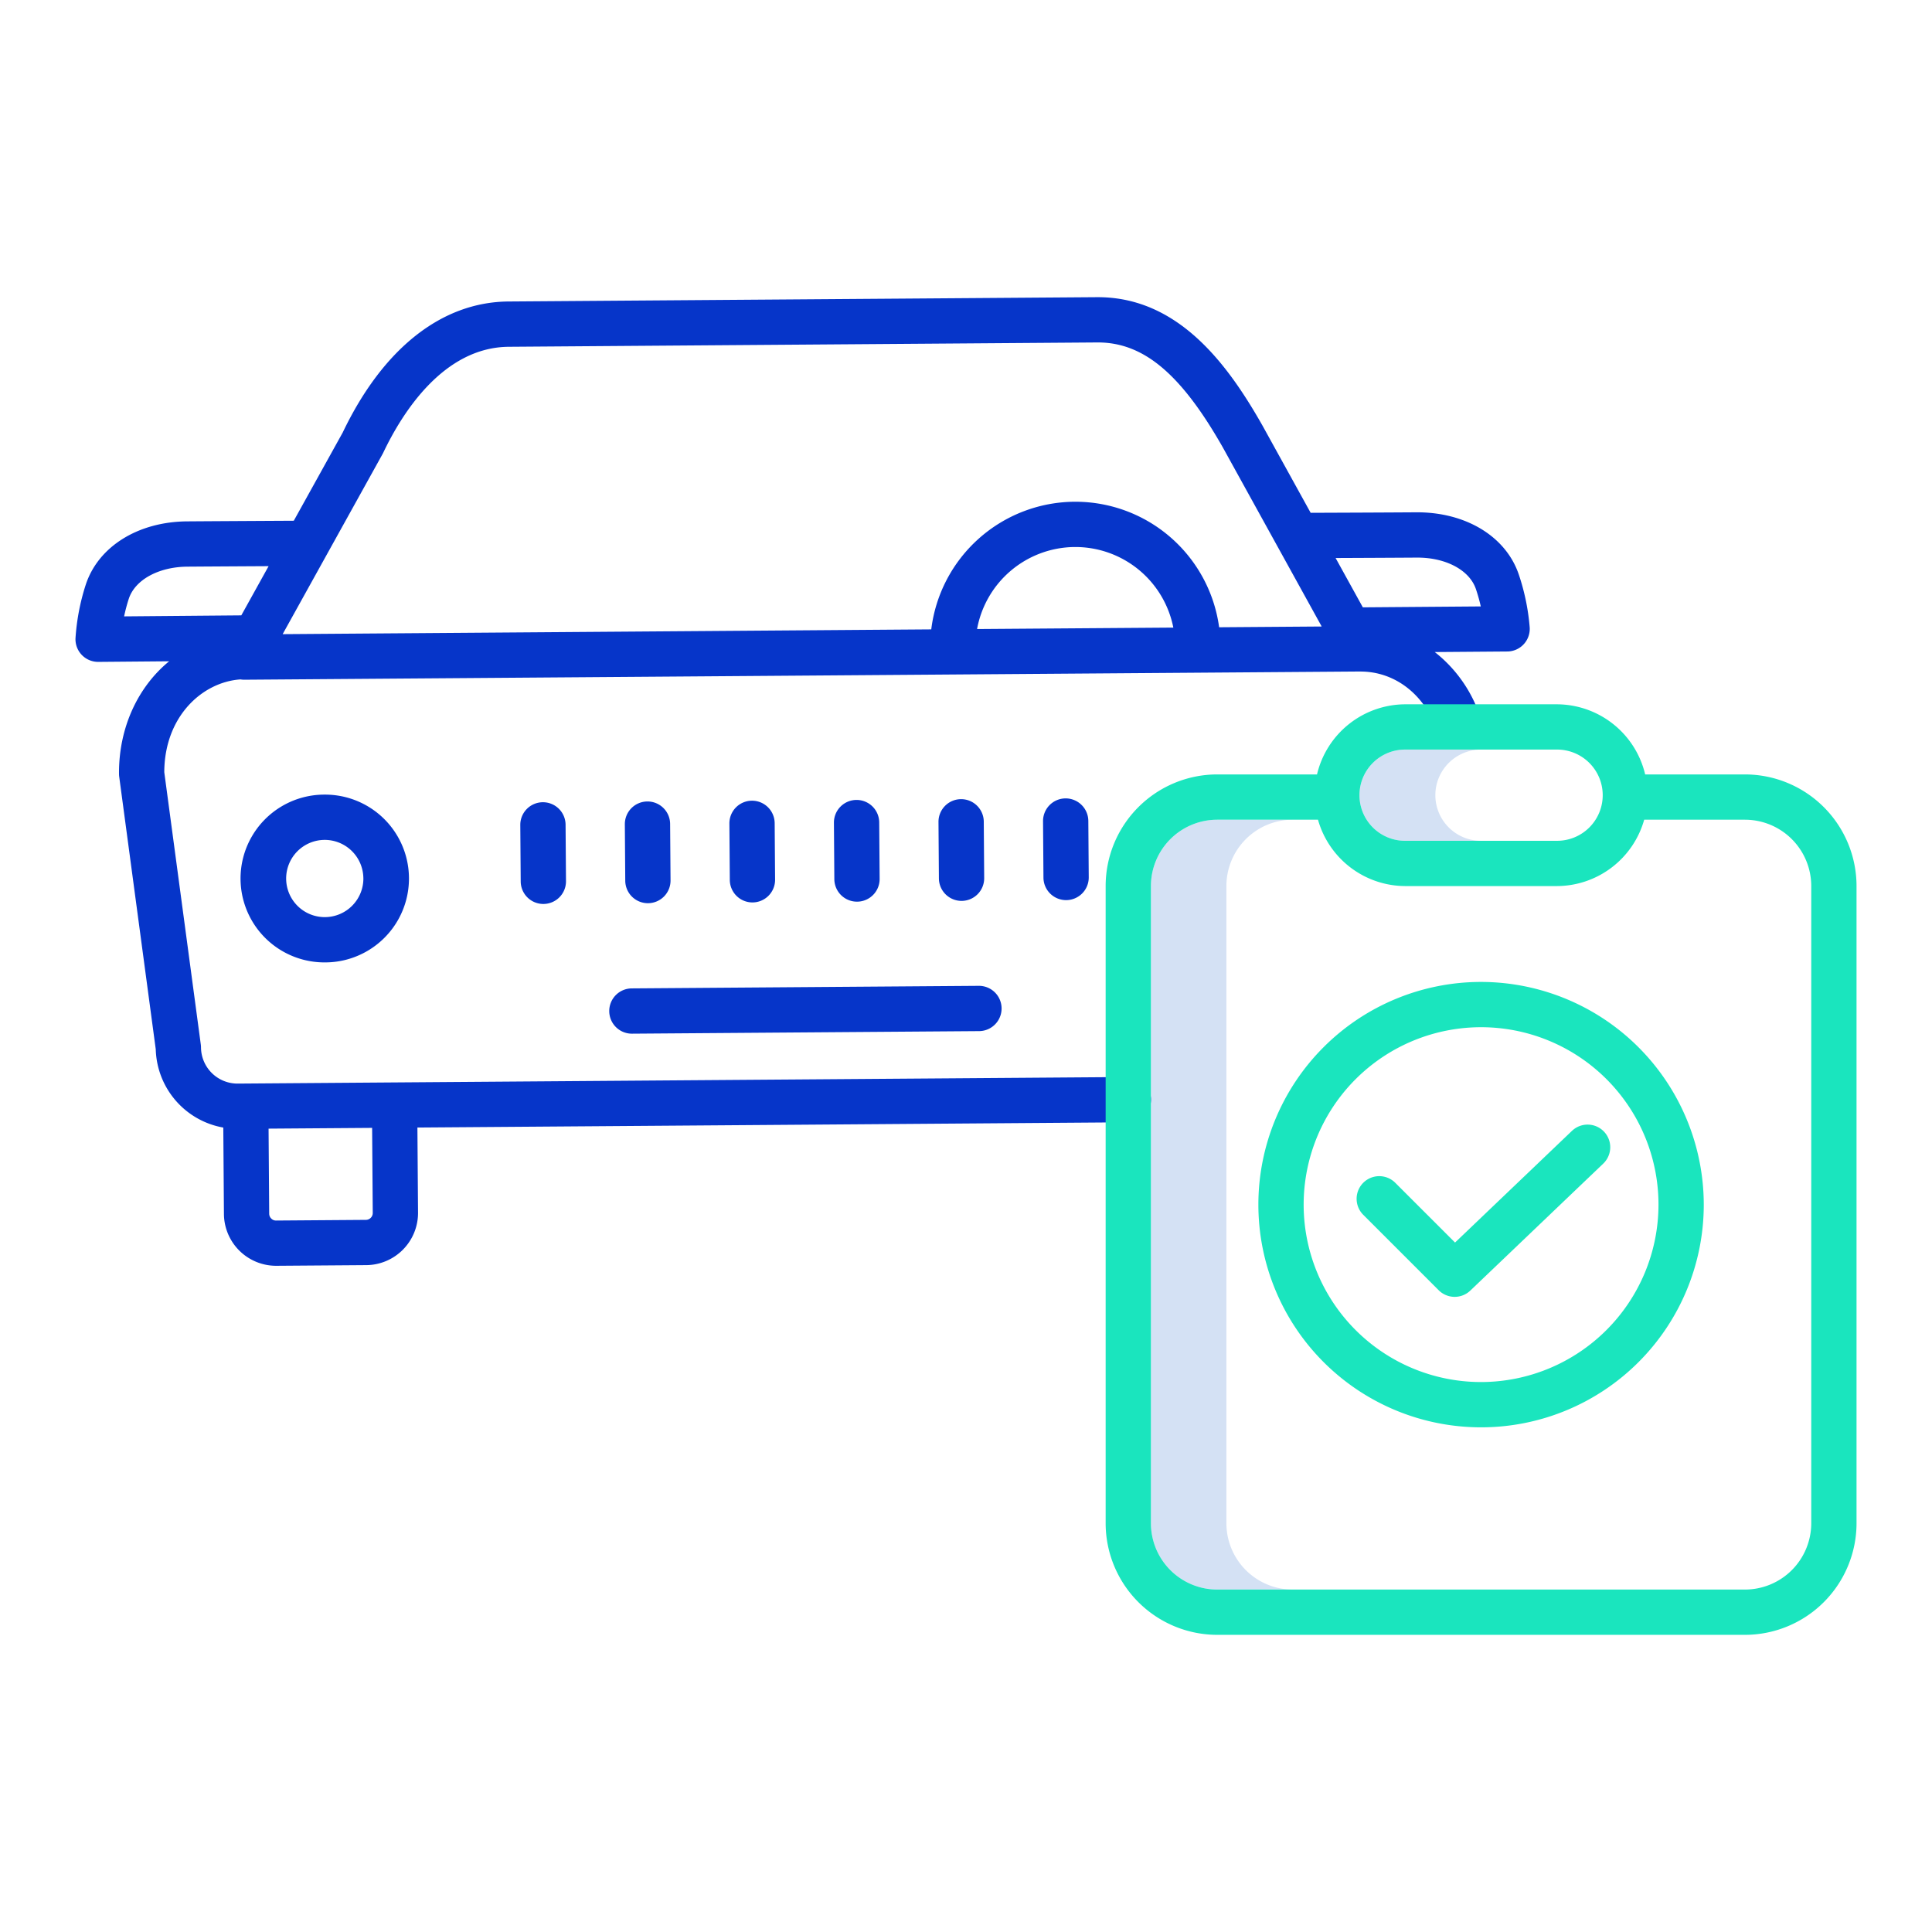 <svg id="Layer_1" height="512" viewBox="0 0 512 512" width="512" xmlns="http://www.w3.org/2000/svg" data-name="Layer 1"><path d="m380.382 210.732a12.1 12.1 0 0 1 12.087-12.086h-20a12.087 12.087 0 1 0 0 24.173h20a12.1 12.1 0 0 1 -12.087-12.087z" fill="#d4e1f4"/><path d="m325.008 403.686v-168.892a17.583 17.583 0 0 1 17.563-17.563h-20a17.583 17.583 0 0 0 -17.563 17.563v168.892a17.583 17.583 0 0 0 17.563 17.563h20a17.583 17.583 0 0 1 -17.563-17.563z" fill="#d4e1f4"/><g fill="#0635c9"><path d="m85.9 210.581a22.233 22.233 0 0 0 .159 44.466h.169a22.233 22.233 0 0 0 -.161-44.466zm10.4 22.157a10.233 10.233 0 1 1 -10.308-10.157h.076a10.245 10.245 0 0 1 10.226 10.157z"/><path d="m26 175.406h.052l18.771-.162c-8.193 6.71-13.375 17.5-13.284 29.849a6.107 6.107 0 0 0 .053.753l9.684 72.223a21.686 21.686 0 0 0 17.9 20.748l.169 22.9a13.832 13.832 0 0 0 13.828 13.73h.1l23.781-.175a13.833 13.833 0 0 0 13.729-13.933l-.165-22.53 188.434-1.389a6 6 0 0 0 -.043-12h-.045l-235.964 1.743h-.072a9.674 9.674 0 0 1 -9.661-9.592 6.107 6.107 0 0 0 -.053-.753l-9.679-72.177c.054-14.791 10.078-23.9 20.193-24.592a5.941 5.941 0 0 0 .946.084h.044l295.482-2.177c.044 0 .088.007.132.007h.2c8.894 0 16.579 5.739 20.08 15.01a6 6 0 0 0 11.227-4.24 36.267 36.267 0 0 0 -11.61-15.933l19.214-.148a6 6 0 0 0 5.946-6.334 58.409 58.409 0 0 0 -2.911-14.117c-3.441-10.079-14.071-16.5-27.116-16.434-7.722.056-21.54.109-28.025.132l-12.757-23.099c-9-15.865-22.089-34.044-43.636-34.044h-.282l-155.917 1.144c-17.686.131-33.282 12.463-43.928 34.731l-12.961 23.369c-6.484.035-20.5.112-28.277.169-13.03.1-23.578 6.7-26.872 16.832a58.418 58.418 0 0 0 -2.7 14.159 6 6 0 0 0 6 6.245zm72.783 146.026a1.791 1.791 0 0 1 -.527 1.3 1.819 1.819 0 0 1 -1.29.547l-23.78.175a1.71 1.71 0 0 1 -1.3-.527 1.8 1.8 0 0 1 -.546-1.291l-.166-22.536 27.444-.2zm160.151-154.732a26.508 26.508 0 0 1 25.843-21.735h.2a26.476 26.476 0 0 1 25.967 21.353zm116.516-18.93h.192c7.569 0 13.777 3.326 15.48 8.313a45.08 45.08 0 0 1 1.3 4.626l-31.257.242-7.217-13.072c6.927-.029 15.845-.068 21.502-.109zm-274.05-27.478c.061-.109.118-.22.171-.332 4.96-10.424 15.878-27.931 33.262-28.059l155.917-1.149h.195c12.144 0 22.084 8.38 33.163 27.905l26.154 47.373-27.179.2a38.458 38.458 0 0 0 -38.1-33.263h-.29a38.52 38.52 0 0 0 -37.9 33.824l-171.886 1.267zm-67.281 38.421c1.644-5.054 7.892-8.487 15.548-8.543 5.639-.042 14.563-.093 21.513-.132l-7.232 13.039-31.058.269a45.306 45.306 0 0 1 1.229-4.633z"/><path d="m161.456 267.979a6 6 0 0 0 6 5.956h.045l91.953-.678a6 6 0 0 0 -.043-12h-.045l-91.953.678a6 6 0 0 0 -5.957 6.044z"/><path d="m171.7 239.357h.045a6 6 0 0 0 5.956-6.045l-.11-14.958a6 6 0 0 0 -6-5.956h-.045a6 6 0 0 0 -5.956 6.044l.11 14.959a6 6 0 0 0 6 5.956z"/><path d="m143.884 212.6h-.045a6 6 0 0 0 -5.956 6.044l.11 14.959a6 6 0 0 0 6 5.956h.045a6 6 0 0 0 5.956-6.044l-.11-14.959a6 6 0 0 0 -6-5.956z"/><path d="m282.373 211.582a6 6 0 0 0 -5.956 6.044l.11 14.959a6 6 0 0 0 6 5.956h.045a6 6 0 0 0 5.956-6.045l-.11-14.959a6.02 6.02 0 0 0 -6.045-5.955z"/><path d="m199.406 239.153h.045a6 6 0 0 0 5.956-6.045l-.11-14.959a6 6 0 0 0 -12 .089l.11 14.959a6 6 0 0 0 5.999 5.956z"/><path d="m227.112 238.949h.045a6 6 0 0 0 5.956-6.044l-.113-14.959a6 6 0 0 0 -6-5.956h-.045a6 6 0 0 0 -5.955 6.044l.109 14.959a6 6 0 0 0 6.003 5.956z"/><path d="m254.819 238.745h.045a6 6 0 0 0 5.956-6.045l-.11-14.959a6 6 0 0 0 -6-5.955h-.045a6 6 0 0 0 -5.956 6.044l.11 14.959a6 6 0 0 0 6 5.956z"/></g><path d="m462.437 205.231h-26.452a24.124 24.124 0 0 0 -23.446-18.585h-40.07a24.124 24.124 0 0 0 -23.446 18.585h-26.452a29.6 29.6 0 0 0 -29.563 29.563v168.892a29.6 29.6 0 0 0 29.563 29.563h139.866a29.6 29.6 0 0 0 29.563-29.563v-168.892a29.6 29.6 0 0 0 -29.563-29.563zm-89.968-6.585h40.07a12.087 12.087 0 1 1 0 24.173h-40.07a12.087 12.087 0 1 1 0-24.173zm107.531 205.04a17.583 17.583 0 0 1 -17.563 17.563h-139.866a17.583 17.583 0 0 1 -17.563-17.563v-168.892a17.583 17.583 0 0 1 17.563-17.563h26.709a24.124 24.124 0 0 0 23.189 17.588h40.07a24.125 24.125 0 0 0 23.189-17.588h26.709a17.583 17.583 0 0 1 17.563 17.563z" fill="#1ae5be"/><path d="m392.5 260.223a59.017 59.017 0 1 0 59.017 59.017 59.084 59.084 0 0 0 -59.017-59.017zm0 106.033a47.017 47.017 0 1 1 47.017-47.016 47.07 47.07 0 0 1 -47.017 47.016z" fill="#1ae5be"/><path d="m416.586 299.689-30.988 29.6-15.837-15.837a6 6 0 1 0 -8.485 8.486l19.984 19.982a6 6 0 0 0 8.386.1l35.229-33.649a6 6 0 0 0 -8.289-8.678z" fill="#1ae5be"/></svg>